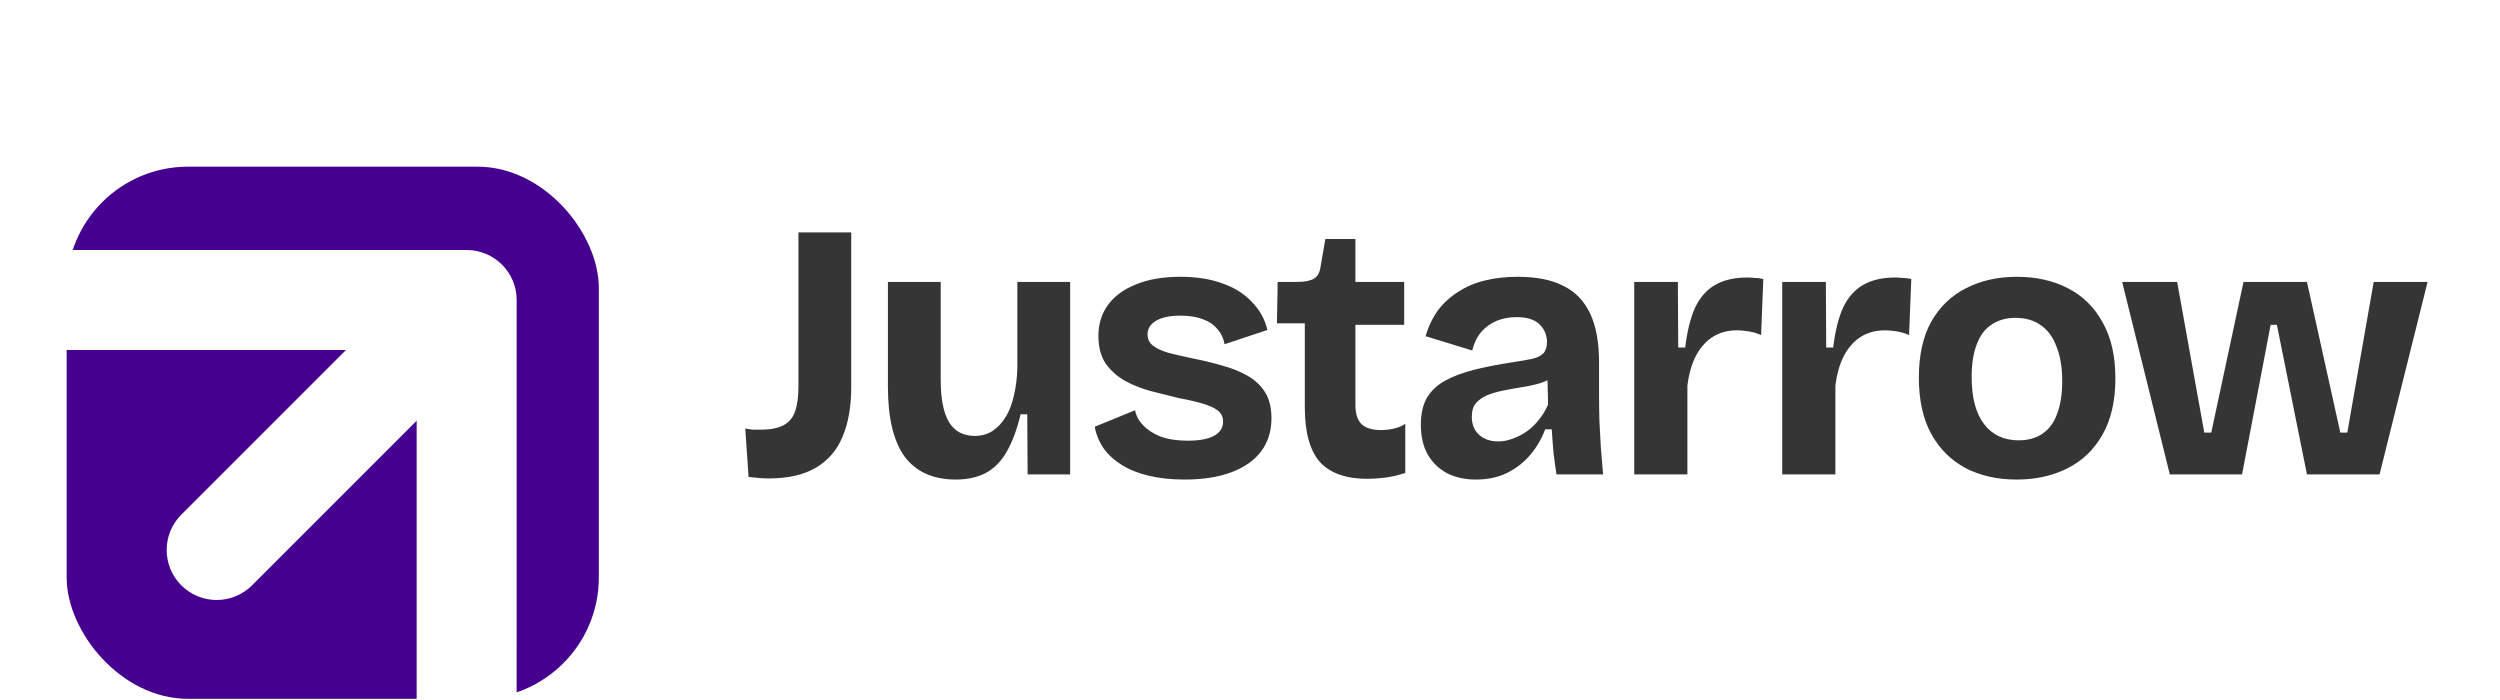 <svg width="150" height="42" viewBox="0 0 150 42" fill="none" xmlns="http://www.w3.org/2000/svg">
<g filter="url(#filter0_d_3451_59)">
<g filter="url(#filter1_ii_3451_59)">
<g clip-path="url(#clip0_3451_59)">
<path d="M21.758 14L11.879 23.879C10.707 25.05 10.707 26.95 11.879 28.121C13.05 29.293 14.95 29.293 16.121 28.121L26 18.242V37.465H3.93V14H21.758ZM40.93 37.465H31.999L32 11C32 9.344 30.657 8 29 8H3.93V0.465H40.93V37.465Z" fill="#45008F"/>
</g>
</g>
<g filter="url(#filter2_i_3451_59)">
<path d="M44.414 26.119L44.216 23.215C44.377 23.244 44.538 23.266 44.7 23.281C44.861 23.281 44.993 23.281 45.096 23.281C45.712 23.281 46.181 23.193 46.504 23.017C46.841 22.841 47.076 22.562 47.208 22.181C47.34 21.799 47.406 21.301 47.406 20.685V11.445H50.574V20.707C50.574 21.895 50.398 22.899 50.046 23.721C49.708 24.527 49.173 25.143 48.44 25.569C47.721 25.994 46.775 26.207 45.602 26.207C45.47 26.207 45.308 26.2 45.118 26.185C44.942 26.17 44.707 26.148 44.414 26.119ZM56.845 26.273C55.495 26.273 54.476 25.818 53.787 24.909C53.112 23.985 52.775 22.584 52.775 20.707V14.415H55.943V20.311C55.943 21.44 56.111 22.284 56.449 22.841C56.786 23.384 57.299 23.655 57.989 23.655C58.399 23.655 58.759 23.552 59.067 23.347C59.375 23.142 59.639 22.855 59.859 22.489C60.079 22.122 60.24 21.689 60.343 21.191C60.46 20.692 60.526 20.157 60.541 19.585V14.415H63.709V21.257V25.965H61.157L61.135 22.357H60.739C60.519 23.266 60.24 24.014 59.903 24.601C59.58 25.173 59.162 25.598 58.649 25.877C58.15 26.141 57.549 26.273 56.845 26.273ZM70.574 26.273C69.797 26.273 69.093 26.2 68.462 26.053C67.832 25.906 67.289 25.694 66.834 25.415C66.38 25.136 66.013 24.806 65.734 24.425C65.456 24.029 65.272 23.589 65.184 23.105L67.604 22.115C67.663 22.438 67.824 22.738 68.088 23.017C68.352 23.296 68.704 23.523 69.144 23.699C69.599 23.86 70.142 23.941 70.772 23.941C71.447 23.941 71.968 23.846 72.334 23.655C72.701 23.45 72.884 23.163 72.884 22.797C72.884 22.518 72.782 22.298 72.576 22.137C72.371 21.976 72.07 21.836 71.674 21.719C71.278 21.602 70.802 21.491 70.244 21.389C69.702 21.257 69.144 21.117 68.572 20.971C68.015 20.824 67.494 20.619 67.01 20.355C66.541 20.091 66.152 19.746 65.844 19.321C65.551 18.881 65.404 18.323 65.404 17.649C65.404 16.945 65.595 16.329 65.976 15.801C66.358 15.273 66.915 14.862 67.648 14.569C68.382 14.261 69.276 14.107 70.332 14.107C71.286 14.107 72.122 14.239 72.84 14.503C73.559 14.752 74.146 15.119 74.6 15.603C75.07 16.072 75.385 16.637 75.546 17.297L72.972 18.155C72.914 17.803 72.767 17.495 72.532 17.231C72.312 16.967 72.012 16.769 71.63 16.637C71.264 16.505 70.831 16.439 70.332 16.439C69.702 16.439 69.21 16.541 68.858 16.747C68.521 16.952 68.352 17.224 68.352 17.561C68.352 17.84 68.462 18.067 68.682 18.243C68.917 18.419 69.24 18.566 69.65 18.683C70.061 18.785 70.545 18.895 71.102 19.013C71.689 19.13 72.261 19.27 72.818 19.431C73.376 19.578 73.874 19.776 74.314 20.025C74.769 20.274 75.128 20.604 75.392 21.015C75.656 21.425 75.788 21.953 75.788 22.599C75.788 23.361 75.583 24.021 75.172 24.579C74.762 25.122 74.168 25.54 73.39 25.833C72.613 26.126 71.674 26.273 70.574 26.273ZM81.551 26.229C80.26 26.229 79.307 25.892 78.691 25.217C78.09 24.527 77.789 23.435 77.789 21.939V16.901H76.117L76.161 14.415H77.327C77.782 14.415 78.119 14.349 78.339 14.217C78.559 14.085 78.691 13.843 78.735 13.491L79.021 11.841H80.825V14.415H83.751V16.989H80.825V21.807C80.825 22.335 80.95 22.716 81.199 22.951C81.448 23.186 81.83 23.303 82.343 23.303C82.622 23.303 82.886 23.273 83.135 23.215C83.399 23.156 83.626 23.061 83.817 22.929V25.877C83.362 26.023 82.944 26.119 82.563 26.163C82.182 26.207 81.844 26.229 81.551 26.229ZM88.051 26.273C87.406 26.273 86.834 26.148 86.335 25.899C85.837 25.635 85.448 25.261 85.169 24.777C84.891 24.293 84.751 23.692 84.751 22.973C84.751 22.342 84.868 21.814 85.103 21.389C85.353 20.963 85.712 20.619 86.181 20.355C86.65 20.091 87.23 19.871 87.919 19.695C88.609 19.519 89.393 19.365 90.273 19.233C90.743 19.16 91.124 19.093 91.417 19.035C91.725 18.962 91.953 18.852 92.099 18.705C92.246 18.544 92.319 18.316 92.319 18.023C92.319 17.612 92.172 17.26 91.879 16.967C91.586 16.674 91.124 16.527 90.493 16.527C90.068 16.527 89.672 16.6 89.305 16.747C88.953 16.893 88.645 17.113 88.381 17.407C88.132 17.7 87.948 18.074 87.831 18.529L85.037 17.671C85.213 17.07 85.463 16.549 85.785 16.109C86.123 15.669 86.526 15.302 86.995 15.009C87.465 14.701 88 14.473 88.601 14.327C89.203 14.18 89.855 14.107 90.559 14.107C91.689 14.107 92.605 14.29 93.309 14.657C94.028 15.009 94.563 15.566 94.915 16.329C95.267 17.077 95.443 18.045 95.443 19.233V21.213C95.443 21.726 95.451 22.247 95.465 22.775C95.495 23.303 95.524 23.838 95.553 24.381C95.597 24.909 95.641 25.437 95.685 25.965H92.891C92.832 25.598 92.774 25.18 92.715 24.711C92.671 24.227 92.635 23.743 92.605 23.259H92.209C92.004 23.816 91.71 24.322 91.329 24.777C90.948 25.232 90.478 25.598 89.921 25.877C89.379 26.141 88.755 26.273 88.051 26.273ZM89.393 23.985C89.672 23.985 89.951 23.933 90.229 23.831C90.522 23.728 90.801 23.589 91.065 23.413C91.344 23.222 91.593 22.988 91.813 22.709C92.048 22.43 92.239 22.115 92.385 21.763L92.341 19.915L92.847 20.025C92.583 20.215 92.275 20.369 91.923 20.487C91.571 20.59 91.204 20.67 90.823 20.729C90.457 20.788 90.09 20.854 89.723 20.927C89.356 21 89.026 21.096 88.733 21.213C88.454 21.33 88.227 21.491 88.051 21.697C87.89 21.887 87.809 22.159 87.809 22.511C87.809 22.965 87.956 23.325 88.249 23.589C88.543 23.853 88.924 23.985 89.393 23.985ZM97.554 25.965V20.377V14.415H100.172L100.194 18.353H100.612C100.73 17.37 100.928 16.571 101.206 15.955C101.5 15.339 101.903 14.884 102.416 14.591C102.93 14.297 103.568 14.151 104.33 14.151C104.462 14.151 104.602 14.158 104.748 14.173C104.91 14.173 105.093 14.195 105.298 14.239L105.166 17.605C104.946 17.502 104.704 17.429 104.44 17.385C104.176 17.341 103.942 17.319 103.736 17.319C103.164 17.319 102.673 17.451 102.262 17.715C101.852 17.979 101.514 18.36 101.25 18.859C101.001 19.343 100.832 19.937 100.744 20.641V25.965H97.554ZM106.433 25.965V20.377V14.415H109.051L109.073 18.353H109.491C109.609 17.37 109.807 16.571 110.085 15.955C110.379 15.339 110.782 14.884 111.295 14.591C111.809 14.297 112.447 14.151 113.209 14.151C113.341 14.151 113.481 14.158 113.627 14.173C113.789 14.173 113.972 14.195 114.177 14.239L114.045 17.605C113.825 17.502 113.583 17.429 113.319 17.385C113.055 17.341 112.821 17.319 112.615 17.319C112.043 17.319 111.552 17.451 111.141 17.715C110.731 17.979 110.393 18.36 110.129 18.859C109.88 19.343 109.711 19.937 109.623 20.641V25.965H106.433ZM120.505 26.273C119.347 26.273 118.327 26.046 117.447 25.591C116.567 25.122 115.878 24.439 115.379 23.545C114.881 22.636 114.631 21.506 114.631 20.157C114.631 18.808 114.881 17.686 115.379 16.791C115.893 15.896 116.589 15.229 117.469 14.789C118.364 14.334 119.376 14.107 120.505 14.107C121.664 14.107 122.683 14.334 123.563 14.789C124.458 15.243 125.155 15.925 125.653 16.835C126.167 17.73 126.423 18.852 126.423 20.201C126.423 21.565 126.159 22.701 125.631 23.611C125.118 24.506 124.414 25.173 123.519 25.613C122.639 26.053 121.635 26.273 120.505 26.273ZM120.615 23.919C121.187 23.919 121.664 23.787 122.045 23.523C122.441 23.259 122.735 22.863 122.925 22.335C123.131 21.792 123.233 21.14 123.233 20.377C123.233 19.57 123.123 18.888 122.903 18.331C122.698 17.759 122.39 17.326 121.979 17.033C121.569 16.725 121.048 16.571 120.417 16.571C119.875 16.571 119.405 16.703 119.009 16.967C118.613 17.216 118.313 17.612 118.107 18.155C117.902 18.683 117.799 19.335 117.799 20.113C117.799 21.36 118.049 22.305 118.547 22.951C119.046 23.596 119.735 23.919 120.615 23.919ZM129.689 25.965L126.829 14.415H130.129L131.757 23.457H132.175L134.111 14.415H137.917L139.919 23.457H140.337L141.921 14.415H145.155L142.273 25.965H137.917L136.113 16.989H135.739L134.023 25.965H129.689Z" fill="#353535"/>
</g>
</g>
<defs>
<filter id="filter0_d_3451_59" x="0.5" y="0.5" width="149.93" height="40.93" filterUnits="userSpaceOnUse" color-interpolation-filters="sRGB">
<feFlood flood-opacity="0" result="BackgroundImageFix"/>
<feColorMatrix in="SourceAlpha" type="matrix" values="0 0 0 0 0 0 0 0 0 0 0 0 0 0 0 0 0 0 127 0" result="hardAlpha"/>
<feOffset dy="2"/>
<feGaussianBlur stdDeviation="2.25"/>
<feComposite in2="hardAlpha" operator="out"/>
<feColorMatrix type="matrix" values="0 0 0 0 0 0 0 0 0 0 0 0 0 0 0 0 0 0 0.07 0"/>
<feBlend mode="normal" in2="BackgroundImageFix" result="effect1_dropShadow_3451_59"/>
<feBlend mode="normal" in="SourceGraphic" in2="effect1_dropShadow_3451_59" result="shape"/>
</filter>
<filter id="filter1_ii_3451_59" x="4" y="3" width="32.93" height="34.93" filterUnits="userSpaceOnUse" color-interpolation-filters="sRGB">
<feFlood flood-opacity="0" result="BackgroundImageFix"/>
<feBlend mode="normal" in="SourceGraphic" in2="BackgroundImageFix" result="shape"/>
<feColorMatrix in="SourceAlpha" type="matrix" values="0 0 0 0 0 0 0 0 0 0 0 0 0 0 0 0 0 0 127 0" result="hardAlpha"/>
<feOffset dy="2"/>
<feGaussianBlur stdDeviation="0.65"/>
<feComposite in2="hardAlpha" operator="arithmetic" k2="-1" k3="1"/>
<feColorMatrix type="matrix" values="0 0 0 0 1 0 0 0 0 1 0 0 0 0 1 0 0 0 0.25 0"/>
<feBlend mode="normal" in2="shape" result="effect1_innerShadow_3451_59"/>
<feColorMatrix in="SourceAlpha" type="matrix" values="0 0 0 0 0 0 0 0 0 0 0 0 0 0 0 0 0 0 127 0" result="hardAlpha"/>
<feOffset dx="-1" dy="3"/>
<feGaussianBlur stdDeviation="1.75"/>
<feComposite in2="hardAlpha" operator="arithmetic" k2="-1" k3="1"/>
<feColorMatrix type="matrix" values="0 0 0 0 1 0 0 0 0 1 0 0 0 0 1 0 0 0 0.22 0"/>
<feBlend mode="normal" in2="effect1_innerShadow_3451_59" result="effect2_innerShadow_3451_59"/>
</filter>
<filter id="filter2_i_3451_59" x="44.215" y="11.445" width="101.441" height="15.328" filterUnits="userSpaceOnUse" color-interpolation-filters="sRGB">
<feFlood flood-opacity="0" result="BackgroundImageFix"/>
<feBlend mode="normal" in="SourceGraphic" in2="BackgroundImageFix" result="shape"/>
<feColorMatrix in="SourceAlpha" type="matrix" values="0 0 0 0 0 0 0 0 0 0 0 0 0 0 0 0 0 0 127 0" result="hardAlpha"/>
<feOffset dx="0.5" dy="0.5"/>
<feGaussianBlur stdDeviation="0.6"/>
<feComposite in2="hardAlpha" operator="arithmetic" k2="-1" k3="1"/>
<feColorMatrix type="matrix" values="0 0 0 0 0 0 0 0 0 0 0 0 0 0 0 0 0 0 0.25 0"/>
<feBlend mode="normal" in2="shape" result="effect1_innerShadow_3451_59"/>
</filter>
<clipPath id="clip0_3451_59">
<rect x="5" y="3" width="31.929" height="31.929" rx="7.279" fill="white"/>
</clipPath>
</defs>
</svg>
